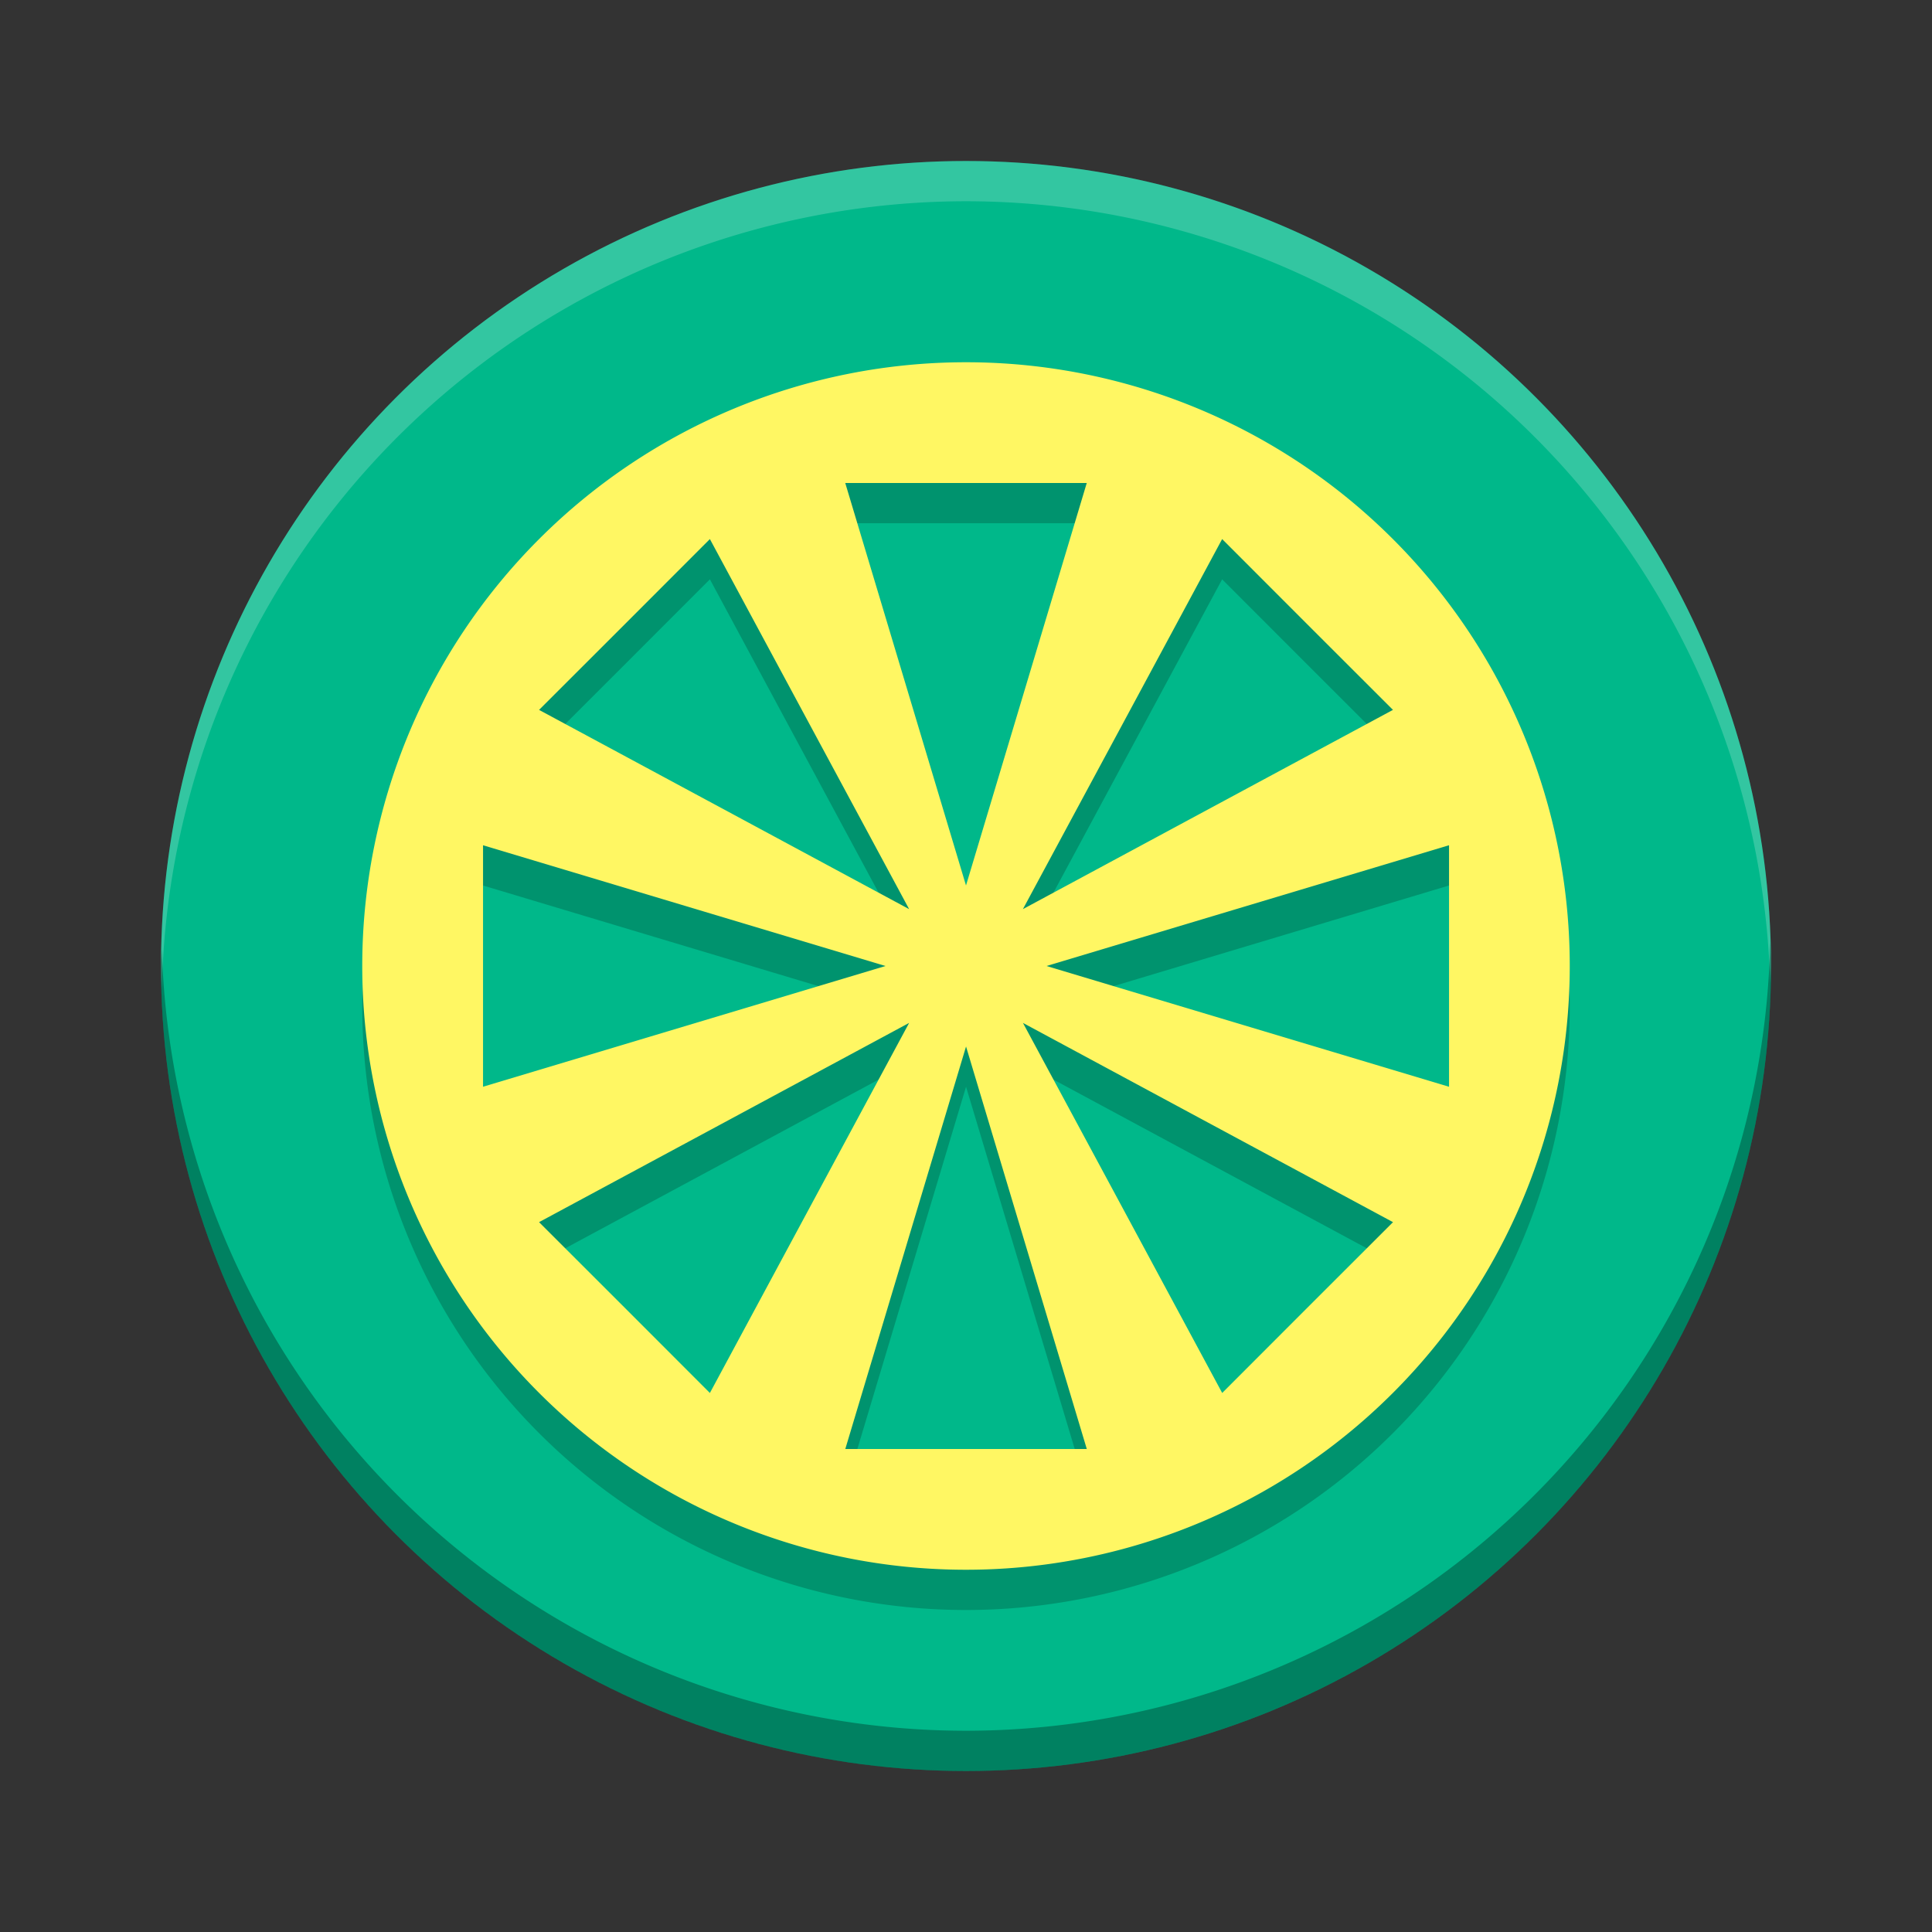 <svg height="48" viewBox="0 0 48 48" width="48" xmlns="http://www.w3.org/2000/svg"><rect x="0" y="0" width="48" height="48" fill="#333333" stroke="none"/><g transform="translate(0 -1004.362)"><circle cx="24" cy="1028.362" fill="#00b88a" r="20"/><path d="m24 1014.362a15 15 0 0 0 -15 15 15 15 0 0 0  15 15 15 15 0 0 0  15-15 15 15 0 0 0 -15-15zm-3 3h3 3l-1.5 5-1.5 5-1.5-5zm-3.363 1.393l2.475 4.598 2.475 4.596-4.596-2.475-4.598-2.475 2.123-2.121zm12.727 0l2.121 2.123 2.123 2.121-4.598 2.475-4.596 2.475 2.475-4.596zm-18.363 7.607l5 1.5 5 1.5-5 1.5-5 1.5v-3zm24 0v3 3l-5-1.5-5-1.5 5-1.5zm-13.414 4.414l-2.475 4.596-2.475 4.598-2.121-2.123-2.123-2.121 4.598-2.475zm2.828 0l4.596 2.475 4.598 2.475-2.123 2.121-2.121 2.123-2.475-4.598zm-1.414.586l1.5 5 1.5 5h-3-3l1.5-5z" opacity=".2"/><path d="m24 1013.362a15 15 0 0 0 -15 15 15 15 0 0 0  15 15 15 15 0 0 0  15-15 15 15 0 0 0 -15-15zm-3 3h3 3l-1.5 5-1.5 5-1.5-5zm-3.363 1.393l2.475 4.598 2.475 4.596-4.596-2.475-4.598-2.475 2.123-2.121zm12.727 0l2.121 2.123 2.123 2.121-4.598 2.475-4.596 2.475 2.475-4.596zm-18.363 7.607l5 1.5 5 1.5-5 1.5-5 1.5v-3zm24 0v3 3l-5-1.5-5-1.5 5-1.5zm-13.414 4.414l-2.475 4.596-2.475 4.598-2.121-2.123-2.123-2.121 4.598-2.475zm2.828 0l4.596 2.475 4.598 2.475-2.123 2.121-2.121 2.123-2.475-4.598zm-1.414.586l1.5 5 1.5 5h-3-3l1.5-5z" fill="#fff763"/><path d="m24 1008.362a20 20 0 0 0 -20 20 20 20 0 0 0  .021.582 20 20 0 0 1  19.979-19.582 20 20 0 0 1  19.979 19.418 20 20 0 0 0  .021-.418 20 20 0 0 0 -20-20z" fill="#fff" opacity=".2"/><path d="m43.979 1027.78a20 20 0 0 1 -19.979 19.582 20 20 0 0 1 -19.979-19.418 20 20 0 0 0 -.021.418 20 20 0 0 0  20 20 20 20 0 0 0  20-20 20 20 0 0 0 -.021-.582z" opacity=".3"/></g></svg>